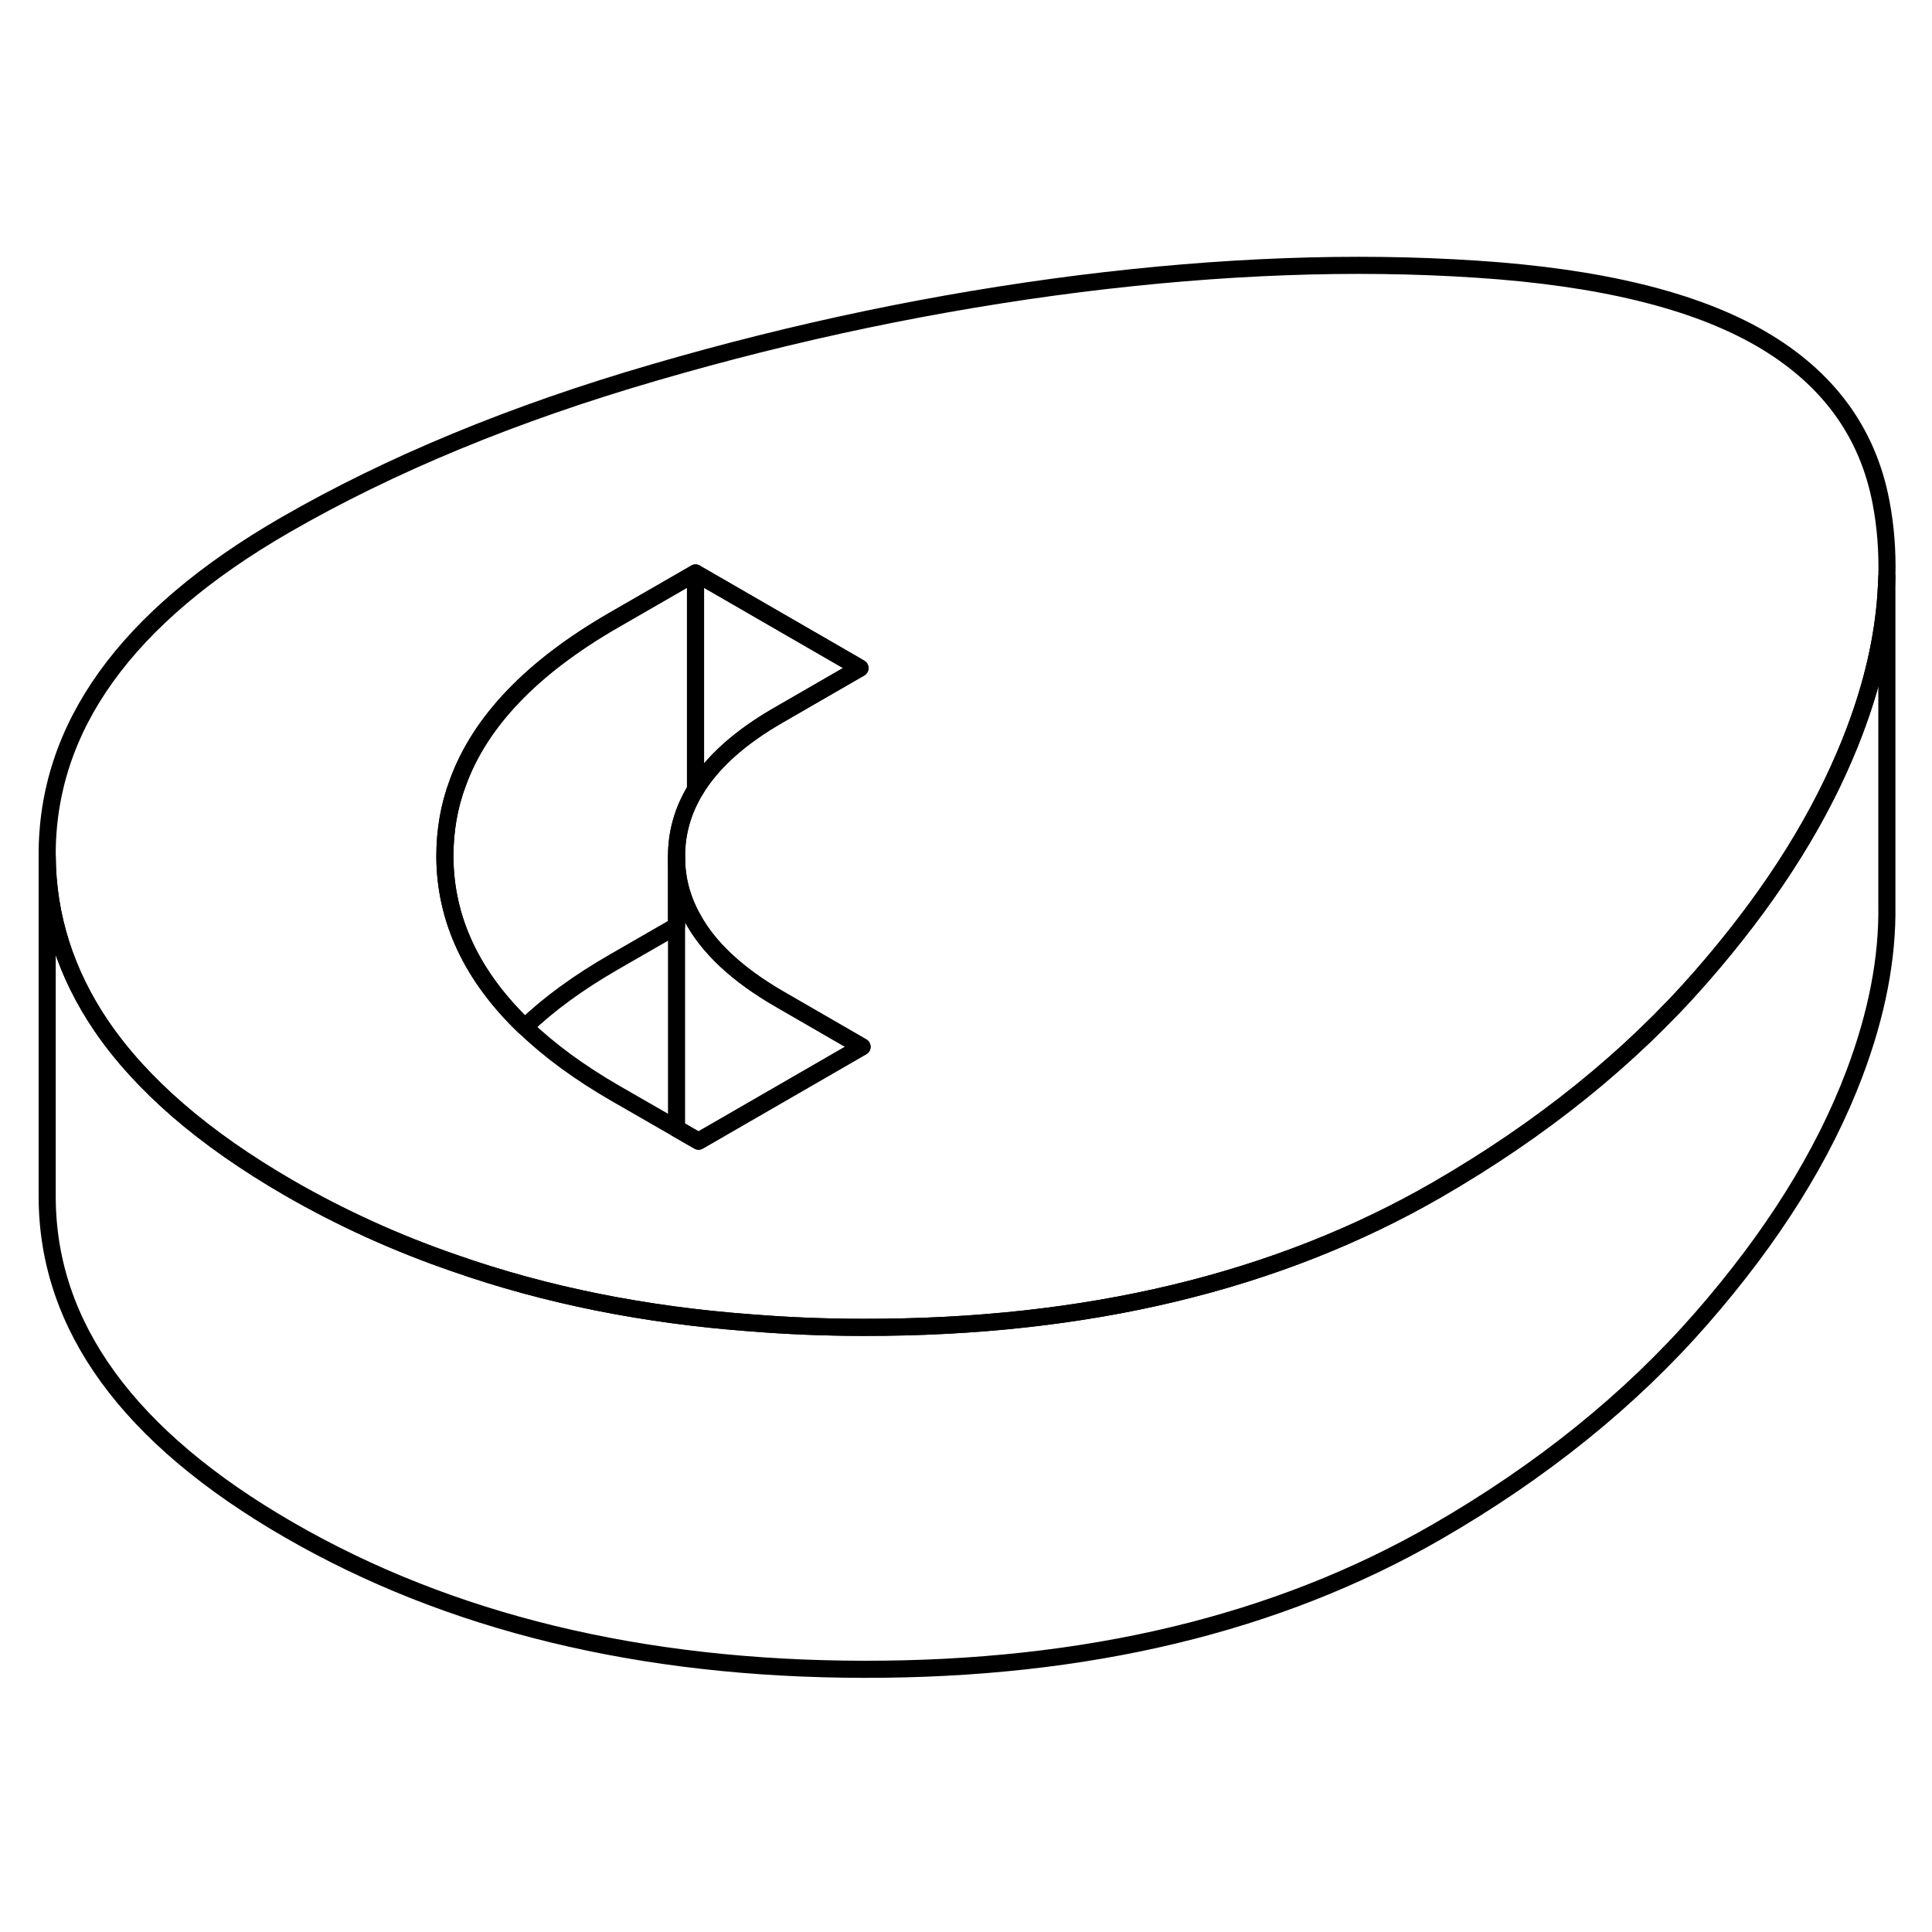 <svg width="48" height="48" viewBox="0 0 113 87" fill="none" xmlns="http://www.w3.org/2000/svg" stroke-width="1px"
     stroke-linecap="round" stroke-linejoin="round">
    <path d="M110.02 16.385C109.24 12.255 106.88 9.055 102.95 6.785C99.1 4.565 93.58 3.215 86.38 2.745C79.19 2.265 71.43 2.555 63.13 3.595C54.82 4.645 46.53 6.375 38.27 8.785C30.01 11.185 22.82 14.165 16.68 17.705C7.36 23.085 2.72 29.545 2.76 37.065C2.78 40.605 3.84 43.925 5.92 46.995C8.28 50.455 11.93 53.605 16.89 56.475C19.94 58.235 23.19 59.715 26.63 60.895C31.94 62.755 37.72 63.915 43.96 64.375C46.09 64.545 48.27 64.635 50.51 64.635C63.54 64.655 74.71 61.975 84.04 56.595C90.17 53.055 95.33 48.895 99.5 44.125C103.25 39.835 106.05 35.535 107.89 31.215C108.1 30.735 108.29 30.255 108.47 29.775C109.53 26.985 110.14 24.295 110.31 21.725C110.33 21.395 110.35 21.065 110.36 20.735C110.4 19.245 110.29 17.795 110.02 16.385ZM40.86 53.745L40.49 53.535L39.57 53.005L36.04 50.975C33.92 49.755 32.14 48.455 30.7 47.065H30.69C27.6 44.105 26.04 40.785 26.02 37.105C26.02 35.595 26.26 34.155 26.78 32.775C28.08 29.195 31.12 26.025 35.89 23.275L40.68 20.515L49.91 25.845L50.3 26.075L45.52 28.835C43.26 30.135 41.65 31.585 40.68 33.185C39.93 34.415 39.56 35.735 39.57 37.135C39.57 38.375 39.87 39.535 40.47 40.635C41.41 42.415 43.13 44.015 45.61 45.445L48.5 47.115L50.42 48.225L40.86 53.745Z" stroke="currentColor" stroke-linejoin="round"/>
    <path d="M50.3 26.075L45.52 28.835C43.26 30.135 41.65 31.585 40.68 33.185V20.515L49.91 25.845L50.3 26.075Z" stroke="currentColor" stroke-linejoin="round"/>
    <path d="M40.68 20.515V33.185C39.93 34.415 39.56 35.735 39.57 37.135V41.155L35.89 43.275C33.84 44.455 32.11 45.715 30.7 47.065H30.69C27.6 44.105 26.04 40.785 26.02 37.105C26.02 35.595 26.26 34.155 26.78 32.775C28.08 29.195 31.12 26.025 35.89 23.275L40.68 20.515Z" stroke="currentColor" stroke-linejoin="round"/>
    <path d="M50.42 48.225L40.86 53.745L40.49 53.535L39.57 53.005V37.135C39.57 38.375 39.87 39.535 40.47 40.635C41.41 42.415 43.13 44.015 45.61 45.445L48.5 47.115L50.42 48.225Z" stroke="currentColor" stroke-linejoin="round"/>
    <path d="M110.36 20.735V39.935C110.41 43.045 109.77 46.325 108.47 49.775C106.66 54.575 103.67 59.355 99.5 64.125C95.33 68.895 90.17 73.055 84.04 76.595C74.71 81.975 63.54 84.655 50.51 84.635C37.48 84.615 26.27 81.895 16.89 76.475C7.51 71.055 2.8 64.585 2.76 57.065V37.065C2.78 40.605 3.84 43.925 5.92 46.995C8.28 50.455 11.93 53.605 16.89 56.475C19.94 58.235 23.19 59.715 26.63 60.895C31.94 62.755 37.72 63.915 43.96 64.375C46.09 64.545 48.27 64.635 50.51 64.635C63.54 64.655 74.71 61.975 84.04 56.595C90.17 53.055 95.33 48.895 99.5 44.125C103.25 39.835 106.05 35.535 107.89 31.215C108.1 30.735 108.29 30.255 108.47 29.775C109.53 26.985 110.14 24.295 110.31 21.725C110.33 21.395 110.35 21.065 110.36 20.735Z" stroke="currentColor" stroke-linejoin="round"/>
</svg>
